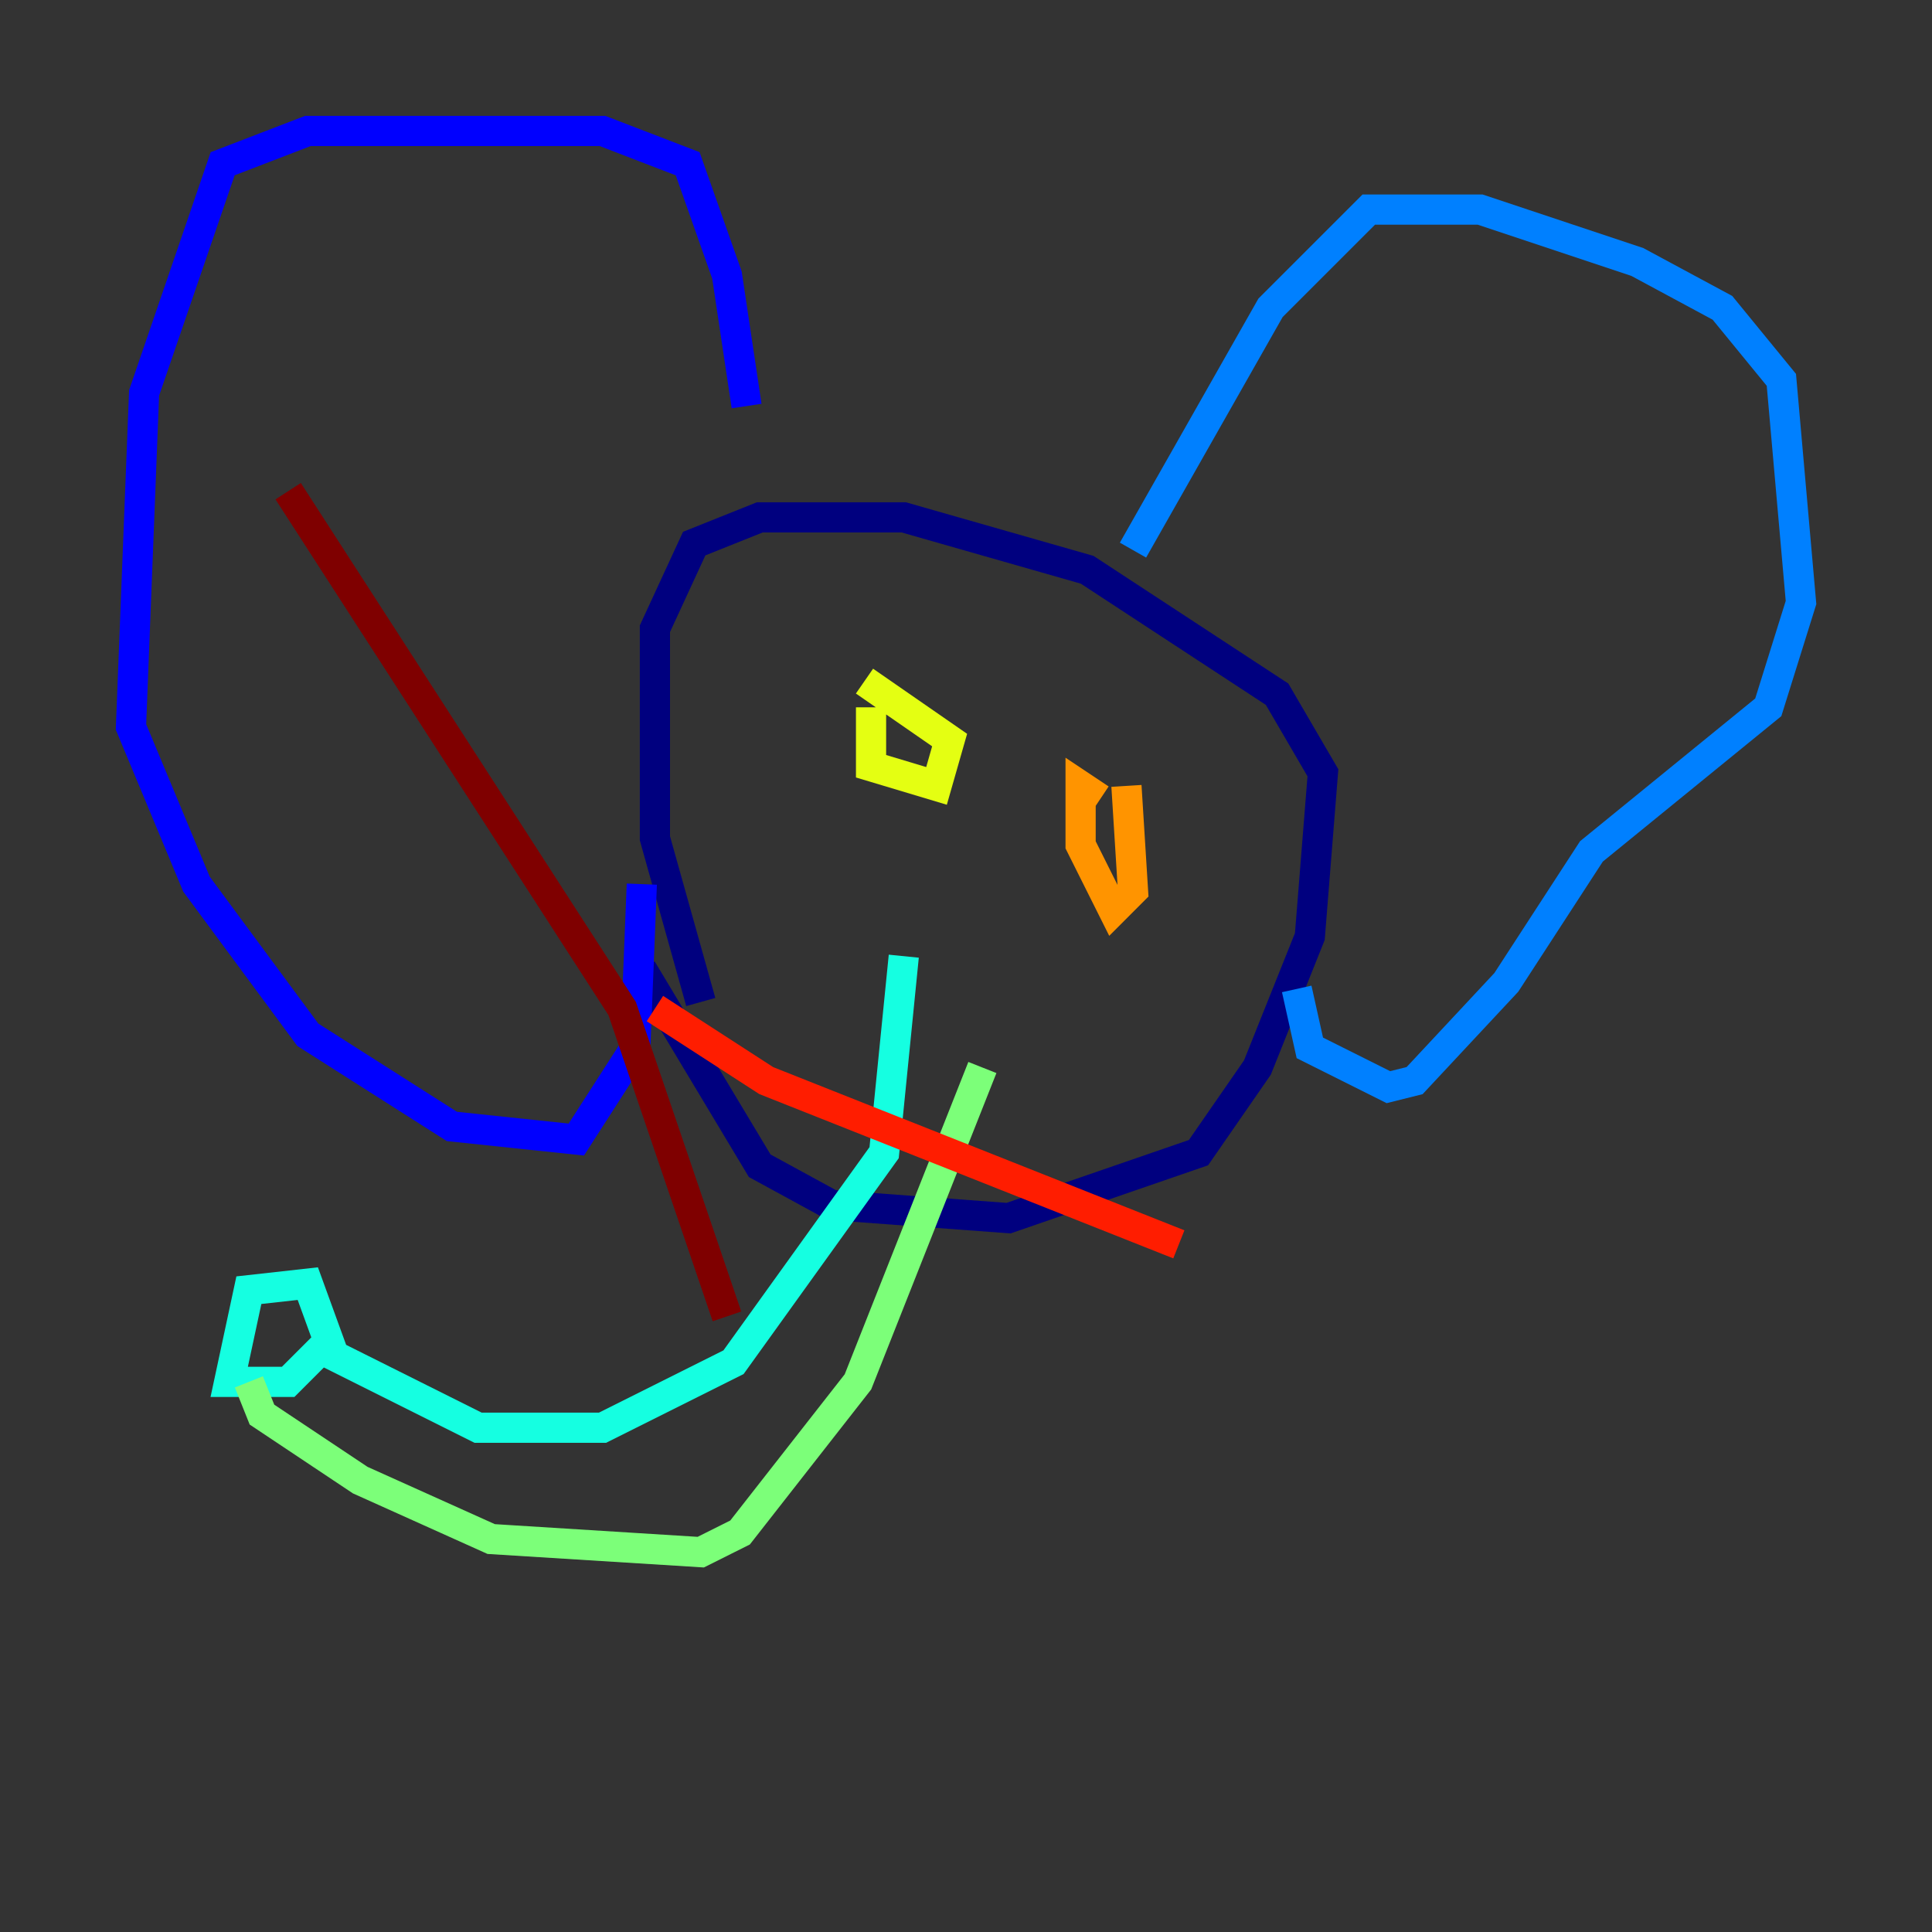 <?xml version="1.0" encoding="utf-8" ?>
<svg baseProfile="tiny" height="128" version="1.2" viewBox="0,0,128,128" width="128" xmlns="http://www.w3.org/2000/svg" xmlns:ev="http://www.w3.org/2001/xml-events" xmlns:xlink="http://www.w3.org/1999/xlink"><rect x="0" y="0" width="128" height="128" fill="#333333" stroke="none"/><defs /><polyline fill="none" points="46.427,66.386 43.39,55.539 43.39,41.654 45.993,36.014 50.332,34.278 59.878,34.278 72.027,37.749 84.61,45.993 87.647,51.2 86.78,62.047 83.308,70.725 79.403,76.366 66.82,80.705 55.105,79.837 50.332,77.234 42.522,64.217" stroke="#00007f" stroke-width="2" /><polyline fill="none" points="49.464,26.902 48.163,18.224 45.559,10.848 39.919,8.678 20.393,8.678 14.752,10.848 9.546,26.034 8.678,48.163 13.017,58.576 20.393,68.556 29.939,74.63 38.183,75.498 42.088,69.424 42.522,58.576" stroke="#0000ff" stroke-width="2" /><polyline fill="none" points="75.064,36.447 84.176,20.393 90.685,13.885 98.061,13.885 108.475,17.356 114.115,20.393 118.02,25.166 119.322,39.919 117.153,46.861 105.437,56.407 99.797,65.085 93.722,71.593 91.986,72.027 86.78,69.424 85.912,65.519" stroke="#0080ff" stroke-width="2" /><polyline fill="none" points="59.878,63.349 58.576,76.366 48.597,90.251 39.919,94.59 31.675,94.59 22.129,89.817 20.393,85.044 16.488,85.478 15.186,91.552 19.091,91.552 22.129,88.515" stroke="#15ffe1" stroke-width="2" /><polyline fill="none" points="16.488,91.552 17.356,93.722 23.864,98.061 32.542,101.966 46.427,102.834 49.031,101.532 56.841,91.552 65.085,70.725" stroke="#7cff79" stroke-width="2" /><polyline fill="none" points="57.709,46.861 57.709,50.766 62.047,52.068 62.915,49.031 57.275,45.125" stroke="#e4ff12" stroke-width="2" /><polyline fill="none" points="74.63,52.068 75.064,59.01 73.763,60.312 71.593,55.973 71.593,52.068 72.895,52.936" stroke="#ff9400" stroke-width="2" /><polyline fill="none" points="78.102,82.441 50.766,71.593 43.39,66.82" stroke="#ff1d00" stroke-width="2" /><polyline fill="none" points="48.163,87.214 41.22,66.82 19.091,32.542" stroke="#7f0000" stroke-width="2" /></svg>
